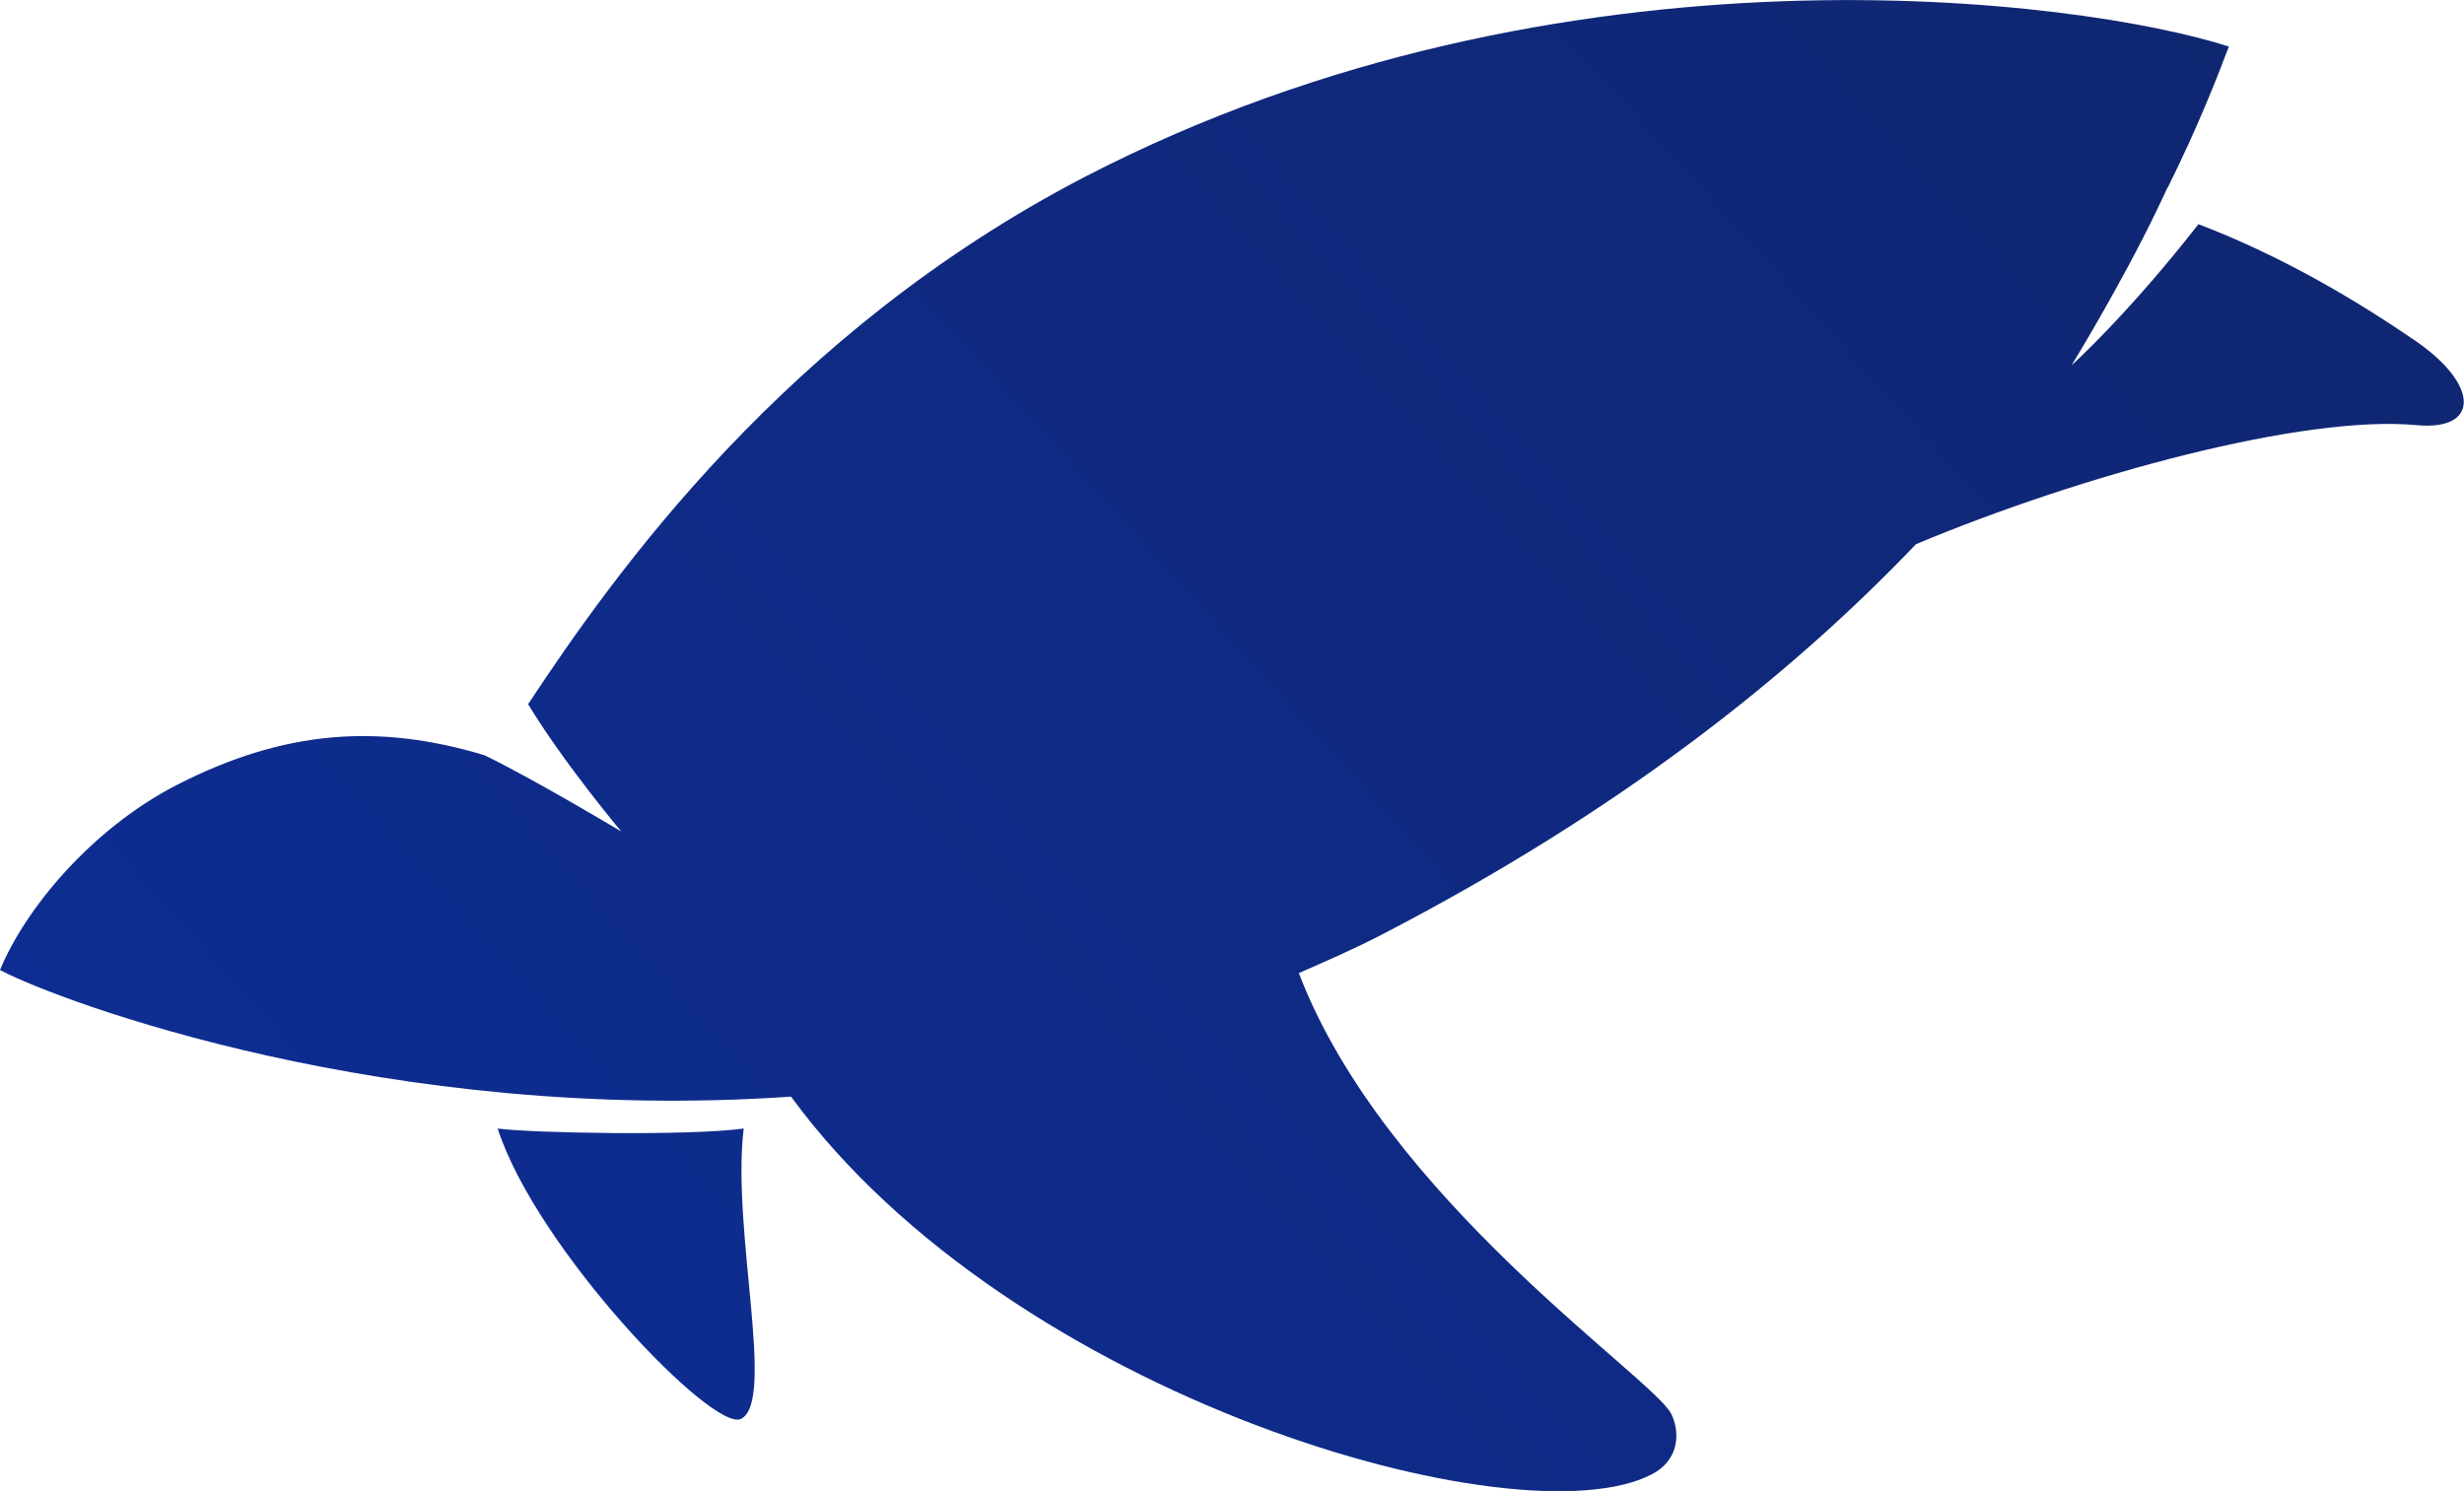 <?xml version="1.0" encoding="UTF-8"?>
<!-- Generator: Adobe Illustrator 21.1.0, SVG Export Plug-In . SVG Version: 6.00 Build 0)  -->
<svg version="1.1" id="Слой_1" xmlns="http://www.w3.org/2000/svg" xmlns:xlink="http://www.w3.org/1999/xlink" x="0px" y="0px" viewBox="0 0 656 397" style="enable-background:new 0 0 656 397;" xml:space="preserve">
<style type="text/css">
	.st0{fill-rule:evenodd;clip-rule:evenodd;fill:url(#SVGID_1_);}
</style>
<linearGradient id="SVGID_1_" gradientUnits="userSpaceOnUse" x1="579.296" y1="-3.517" x2="129.199" y2="401.752">
	<stop offset="0" style="stop-color:#0F2671"/>
	<stop offset="1" style="stop-color:#0E2D92"/>
</linearGradient>
<path class="st0" d="M210.6,292c59.1,80.7,194,118.8,229.1,100.6c7.9-4.1,7.4-11.9,5.2-16.2c-5.1-9.8-76.3-57.4-99.1-117.3  c7.3-3.2,14.7-6.4,22-10.2c63.6-32.9,109.2-69.3,142.3-104c44.2-18.5,103.2-34.5,133.2-31.7c16.9,1.6,16.9-10.7-0.3-22.5  c-15.2-10.4-35.1-22.4-57.7-31c-18.9,24.2-33.8,37.6-33.8,37.6s13-21.1,22.9-41.7c0,0,0,0,0,0c0.3-0.7,0.6-1.2,0.9-1.9  c0.5-1.1,1.1-2.3,1.6-3.4c0.1-0.3,0.3-0.4,0.4-0.7c7.6-15.3,12.7-28.2,16.1-37.2C554.8-0.1,416.2-18.8,289,47  c-79.9,41.4-125.4,105.7-148.4,140.5c9.5,15.7,24.8,33.9,24.8,33.9s-23.2-13.9-36.4-20.3c-27.9-8.4-53.1-6.9-82.1,8  C24.3,220.8,6.7,242,0,258.3C16.2,266.8,103.7,299.4,210.6,292z M198,300.5c-14.8,2-56.5,1.2-65.5,0c10.3,32,57.4,81.1,64.8,77.3  C206.6,373,194.7,327.4,198,300.5z"/>
</svg>